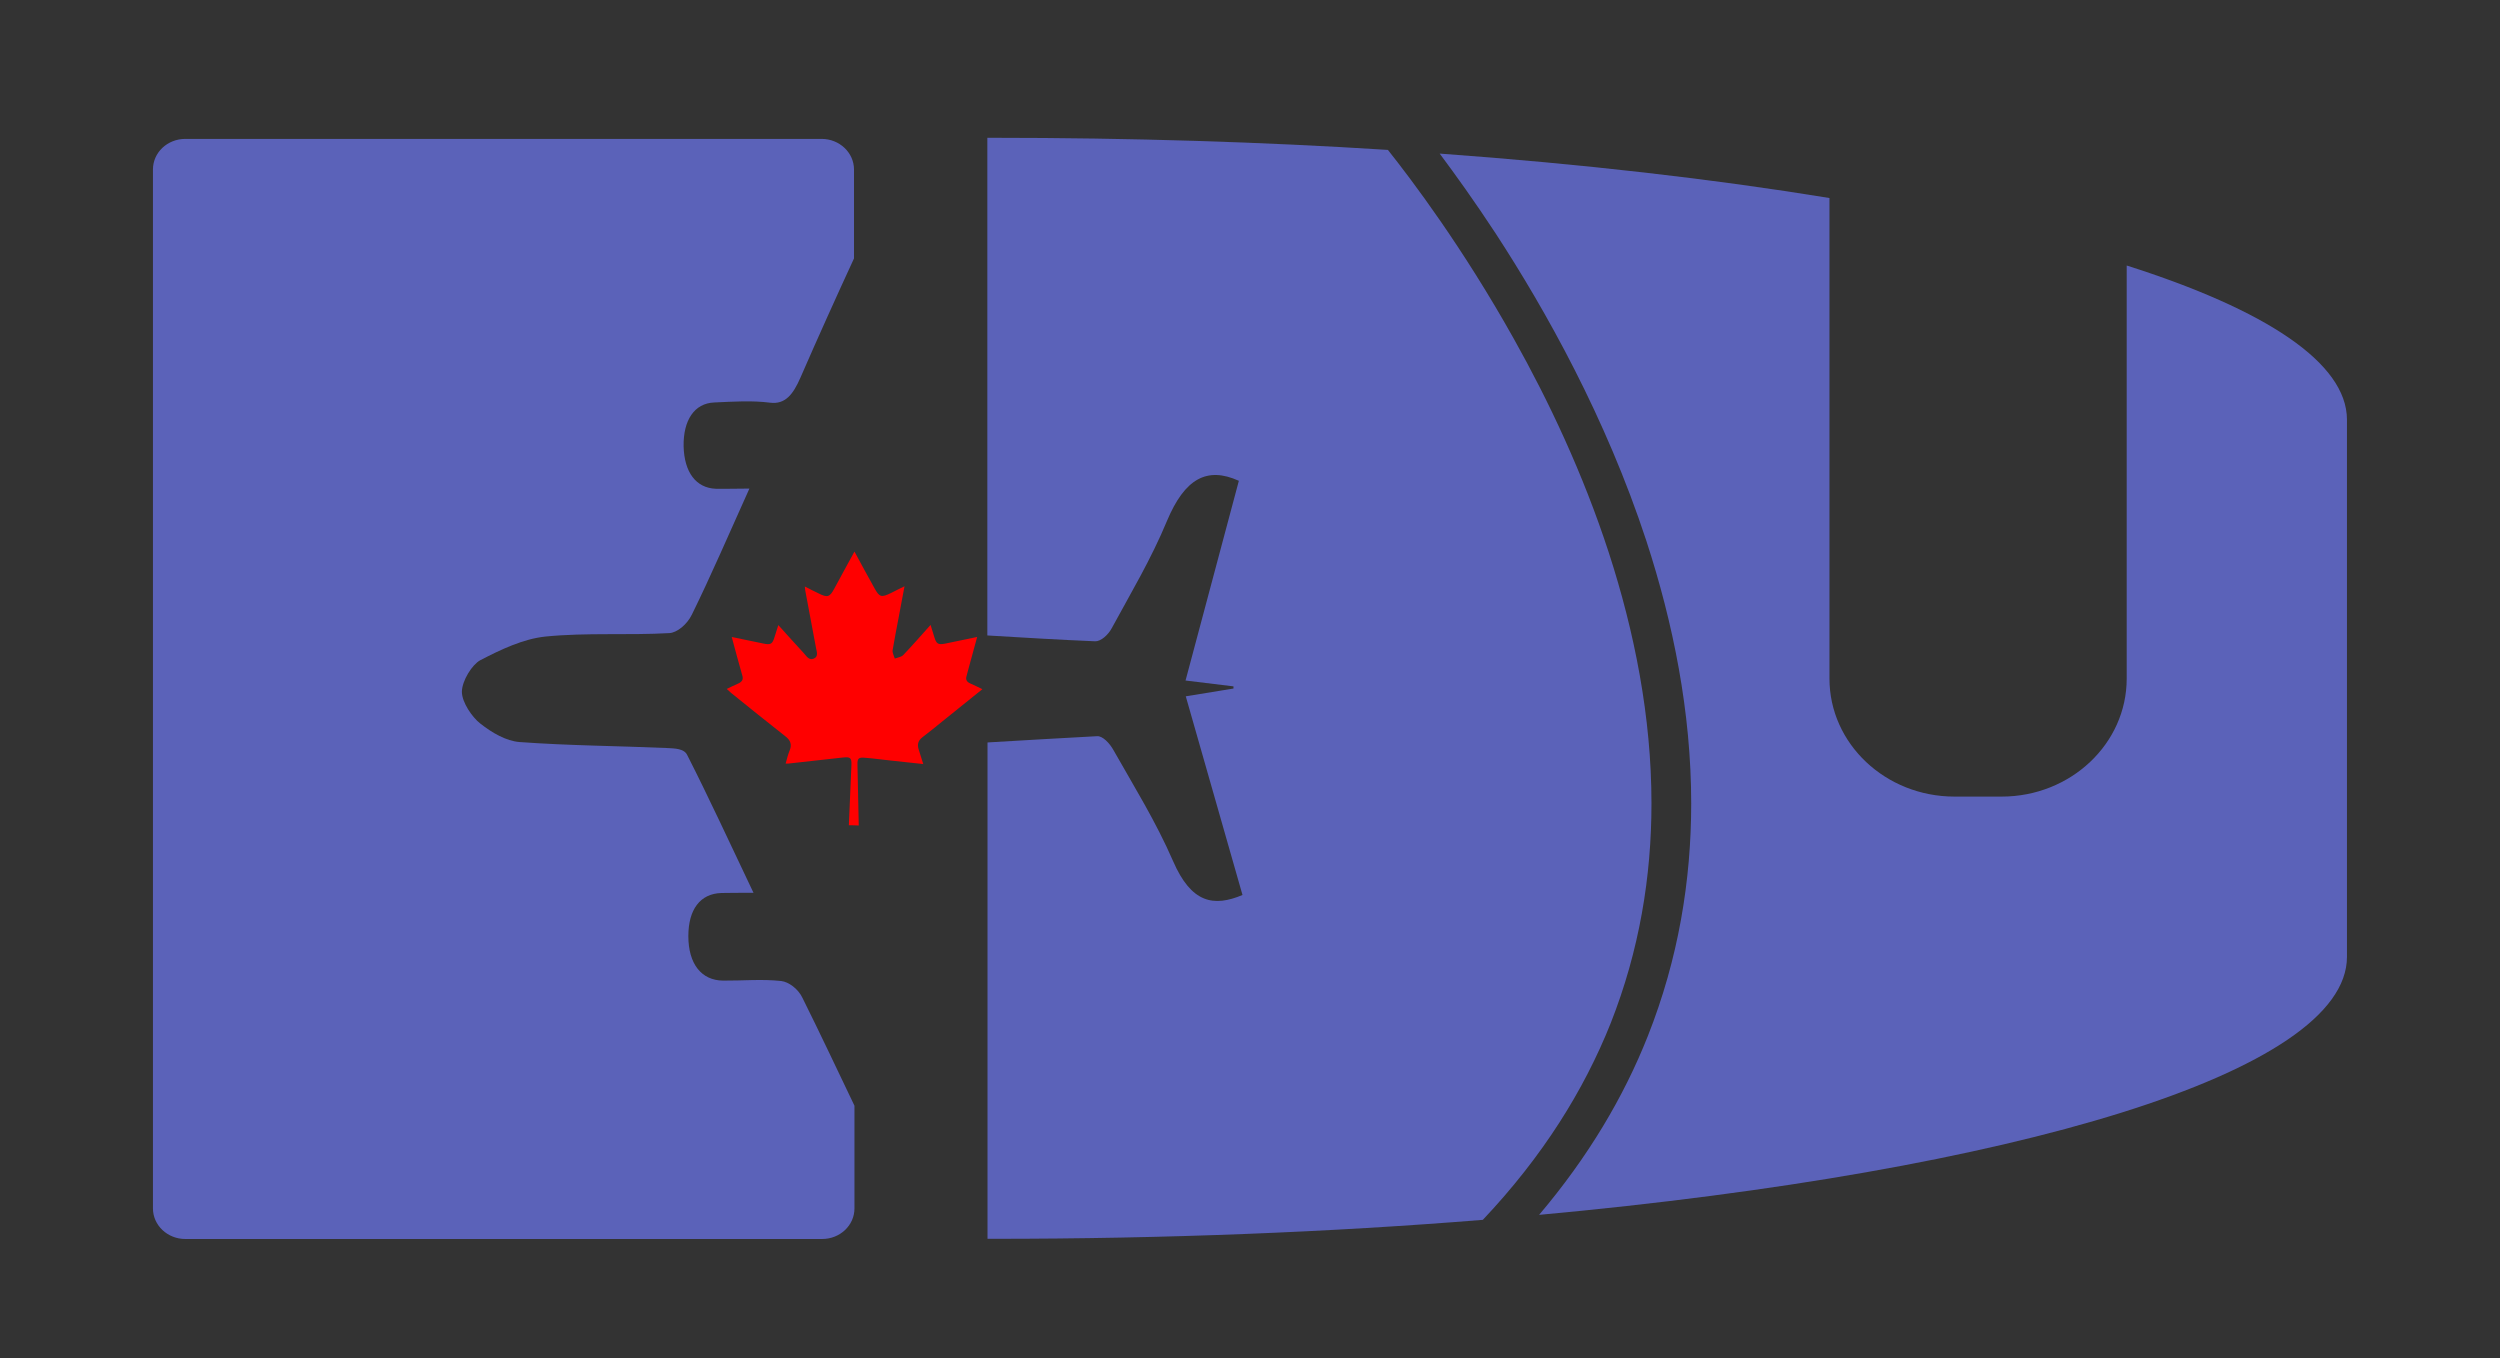 <?xml version="1.0" encoding="UTF-8" standalone="no"?>
<!DOCTYPE svg PUBLIC "-//W3C//DTD SVG 1.1//EN" "http://www.w3.org/Graphics/SVG/1.1/DTD/svg11.dtd">
<svg version="1.1" xmlns="http://www.w3.org/2000/svg" xmlns:xlink="http://www.w3.org/1999/xlink" preserveAspectRatio="xMidYMid meet" viewBox="0 0 543 295" width="543" height="295"><rect x="0" y="0" width="543" height="295" fill="#333333" stroke="none"/><defs><path d="M157.05 212.99C152.32 212.94 149.51 209.33 149.51 203.33C149.51 197.52 152.09 194.1 156.68 193.96C158.69 193.92 160.71 193.92 163.66 193.92C158.55 183.19 154.05 173.4 149.23 163.93C148.53 162.57 146.51 162.57 145.06 162.48C134.33 162.01 123.55 161.96 112.82 161.17C109.92 160.93 106.92 159.2 104.3 157.14C102.56 155.78 100.32 152.55 100.32 150.25C100.36 147.81 102.56 144.35 104.3 143.41C108.89 141.02 113.67 138.77 118.45 138.26C127.4 137.37 136.44 138.02 145.39 137.51C147.07 137.41 149.23 135.63 150.26 133.52C154.43 125.04 158.27 116.1 162.77 106.12C159.72 106.12 157.57 106.21 155.46 106.16C151.15 105.98 148.62 102.56 148.48 96.93C148.39 91.26 150.82 87.61 155.09 87.42C159.16 87.24 163.28 86.95 167.31 87.47C170.5 87.84 172.23 85.78 173.87 81.99C177.67 73.27 181.56 64.65 185.49 56.13C185.49 54.19 185.49 38.75 185.49 36.82C185.49 33.17 182.35 30.17 178.46 30.17C164.64 30.17 54.07 30.17 40.25 30.17C36.36 30.17 33.22 33.12 33.22 36.82C33.22 59.39 33.22 239.9 33.22 262.46C33.22 266.12 36.36 269.11 40.25 269.11C54.08 269.11 164.73 269.11 178.56 269.11C182.45 269.11 185.59 266.16 185.59 262.46C185.59 260.23 185.59 242.39 185.59 240.16C181.84 232.34 178.14 224.46 174.29 216.73C173.36 214.77 171.3 213.27 169.7 213.08C165.49 212.61 161.27 213.03 157.05 212.99Z" id="d229Dd7Lui"></path><path d="M185.63 134.56C185.4 135.35 185.21 136.1 184.98 136.9C185.21 136.85 185.4 136.85 185.63 136.85C185.63 136.39 185.63 134.79 185.63 134.56Z" id="goaOzaDuy"></path><path d="M185.63 163.28C185.54 163.28 185.45 163.32 185.35 163.32C185.4 163.7 185.49 164.03 185.63 164.35C185.63 164.14 185.63 163.38 185.63 163.28Z" id="a4FY8dlbs"></path><path d="M434.75 173.07C449.74 173.07 461.92 161.59 461.92 147.44C461.92 138.46 461.92 66.65 461.92 57.67C444.35 52.1 422.52 47.13 397.36 43.01C397.36 53.45 397.36 137 397.36 147.44C397.36 161.59 409.54 173.07 424.53 173.07C426.57 173.07 433.72 173.07 434.75 173.07Z" id="a69qlr1ESB"></path><path d="M349.43 120.03C343.85 102.88 336.36 87.05 328.81 73.6C317.71 53.74 306.56 38.98 301.45 32.56C274.32 30.83 245.51 29.93 215.67 29.93C215.67 29.93 215.67 29.93 215.67 29.93C215.24 29.93 214.82 29.93 214.45 29.93C214.45 40.74 214.45 127.21 214.45 138.02C222.27 138.49 230.05 138.96 237.87 139.29C239.09 139.33 240.68 137.93 241.48 136.43C245.6 128.84 250.01 121.48 253.47 113.14C257.32 103.96 262.14 101.29 269.08 104.43C265.33 118.44 261.53 132.63 257.5 147.81C261.35 148.28 264.63 148.66 267.91 149.08C267.91 149.36 267.91 149.27 267.91 149.55C264.72 150.06 261.49 150.58 257.55 151.24C261.81 166.09 265.84 180.24 269.87 194.39C263.64 197.01 258.77 196.21 254.79 187.03C251.04 178.41 246.31 170.82 241.86 162.95C241.01 161.4 239.47 159.81 238.29 159.9C230.38 160.32 222.41 160.79 214.49 161.26C214.49 172.04 214.49 258.29 214.49 269.07C214.92 269.07 215.34 269.07 215.71 269.07C215.71 269.07 215.71 269.07 215.71 269.07C253.24 269.07 289.08 267.62 322.07 264.95C335.09 251.17 344.04 236.79 349.85 222.22C356.08 206.43 358.7 190.36 358.7 174.52C358.7 155.69 355 137.18 349.43 120.03Z" id="hLAKosLCg"></path><path d="M461.92 147.39C461.92 161.54 449.74 173.02 434.75 173.02C433.72 173.02 425.55 173.02 424.53 173.02C409.54 173.02 397.36 161.54 397.36 147.39C397.36 136.95 397.36 53.45 397.36 43.01C372.15 38.88 343.57 35.6 312.7 33.36C316.02 37.81 320.24 43.66 324.88 50.74C335.75 67.42 348.82 90.75 357.58 117.45C363.39 135.26 367.33 154.61 367.33 174.52C367.33 191.2 364.56 208.25 357.91 225.03C352.66 238.29 344.93 251.31 334.29 263.87C437.65 254.36 509.76 232.85 509.76 207.83C509.76 196.16 509.76 102.79 509.76 91.12C509.71 78.8 492.14 67.28 461.92 57.67C461.92 75.62 461.92 138.42 461.92 147.39Z" id="c5Hopf18l"></path><path d="M298.5 29.04L298.5 29.04L298.64 28.95L298.5 29.04Z" id="l3SO2VnXLx"></path><path d="M184.93 166.18C184.98 164.59 184.74 164.35 183.01 164.54C179.07 164.96 175.14 165.43 171.2 165.85C171.06 165.85 170.87 165.85 170.64 165.85C170.92 164.82 171.16 163.84 171.53 162.95C172.05 161.68 171.67 160.75 170.55 159.9C166.61 156.81 162.72 153.67 158.83 150.53C158.55 150.3 158.27 150.02 157.85 149.64C158.74 149.22 159.54 148.8 160.33 148.47C161.18 148.1 161.5 147.58 161.22 146.69C160.43 143.97 159.72 141.26 158.93 138.35C161.32 138.87 163.52 139.29 165.72 139.76C167.41 140.13 167.78 139.9 168.25 138.3C168.49 137.51 168.72 136.76 169.05 135.77C170.97 137.88 172.75 139.9 174.58 141.86C175.18 142.52 175.7 143.5 176.78 143.04C177.76 142.61 177.43 141.63 177.25 140.79C176.5 136.8 175.75 132.78 175 128.79C174.9 128.37 174.86 128 174.81 127.39C175.89 127.95 176.82 128.42 177.71 128.84C179.73 129.87 180.2 129.73 181.23 127.81C182.63 125.19 184.09 122.56 185.59 119.8C187.09 122.56 188.49 125.19 189.94 127.76C191.02 129.73 191.44 129.82 193.55 128.79C194.44 128.32 195.33 127.9 196.46 127.34C195.99 129.82 195.57 132.12 195.14 134.37C194.72 136.66 194.25 138.91 193.88 141.21C193.79 141.77 194.16 142.43 194.35 143.04C195 142.8 195.8 142.71 196.22 142.24C198.19 140.18 200.06 138.02 202.12 135.73C202.45 136.76 202.69 137.6 202.97 138.49C203.39 139.85 203.81 140.08 205.26 139.8C207.51 139.33 209.76 138.87 212.24 138.35C211.54 140.93 210.89 143.32 210.23 145.71C210.14 146.08 210.04 146.46 209.95 146.78C209.67 147.63 210 148.14 210.79 148.47C211.64 148.85 212.43 149.22 213.37 149.69C210.42 152.08 207.56 154.37 204.7 156.67C203.25 157.84 201.84 159.01 200.34 160.14C199.41 160.84 199.22 161.68 199.5 162.67C199.83 163.7 200.16 164.73 200.53 165.95C198.1 165.67 195.8 165.43 193.55 165.2C191.68 165.01 189.8 164.73 187.93 164.59C186.48 164.45 186.2 164.73 186.24 166.09C186.34 170.49 186.43 174.9 186.52 179.3C185.77 179.25 185.07 179.25 184.37 179.25C184.56 174.9 184.74 170.54 184.93 166.18Z" id="d2knOuG0Tg"></path></defs><g><g><g><use xlink:href="#d229Dd7Lui" opacity="1" fill="#5b62b9" fill-opacity="1"></use><g><use xlink:href="#d229Dd7Lui" opacity="1" fill-opacity="0" stroke="#000000" stroke-width="1" stroke-opacity="0"></use></g></g><g><use xlink:href="#goaOzaDuy" opacity="1" fill="#5b62b9" fill-opacity="1"></use><g><use xlink:href="#goaOzaDuy" opacity="1" fill-opacity="0" stroke="#000000" stroke-width="1" stroke-opacity="0"></use></g></g><g><use xlink:href="#a4FY8dlbs" opacity="1" fill="#5b62b9" fill-opacity="1"></use><g><use xlink:href="#a4FY8dlbs" opacity="1" fill-opacity="0" stroke="#000000" stroke-width="1" stroke-opacity="0"></use></g></g><g><use xlink:href="#a69qlr1ESB" opacity="1" fill="#000000" fill-opacity="0"></use><g><use xlink:href="#a69qlr1ESB" opacity="1" fill-opacity="0" stroke="#000000" stroke-width="1" stroke-opacity="0"></use></g></g><g><use xlink:href="#hLAKosLCg" opacity="1" fill="#5b62b9" fill-opacity="1"></use><g><use xlink:href="#hLAKosLCg" opacity="1" fill-opacity="0" stroke="#000000" stroke-width="1" stroke-opacity="0"></use></g></g><g><use xlink:href="#c5Hopf18l" opacity="1" fill="#5b62b9" fill-opacity="1"></use><g><use xlink:href="#c5Hopf18l" opacity="1" fill-opacity="0" stroke="#000000" stroke-width="1" stroke-opacity="0"></use></g></g><g><use xlink:href="#l3SO2VnXLx" opacity="1" fill="#ffffff" fill-opacity="1"></use><g><use xlink:href="#l3SO2VnXLx" opacity="1" fill-opacity="0" stroke="#000000" stroke-width="1" stroke-opacity="0"></use></g></g><g><use xlink:href="#d2knOuG0Tg" opacity="1" fill="#ff0000" fill-opacity="1"></use><g><use xlink:href="#d2knOuG0Tg" opacity="1" fill-opacity="0" stroke="#000000" stroke-width="1" stroke-opacity="0"></use></g></g></g></g></svg>